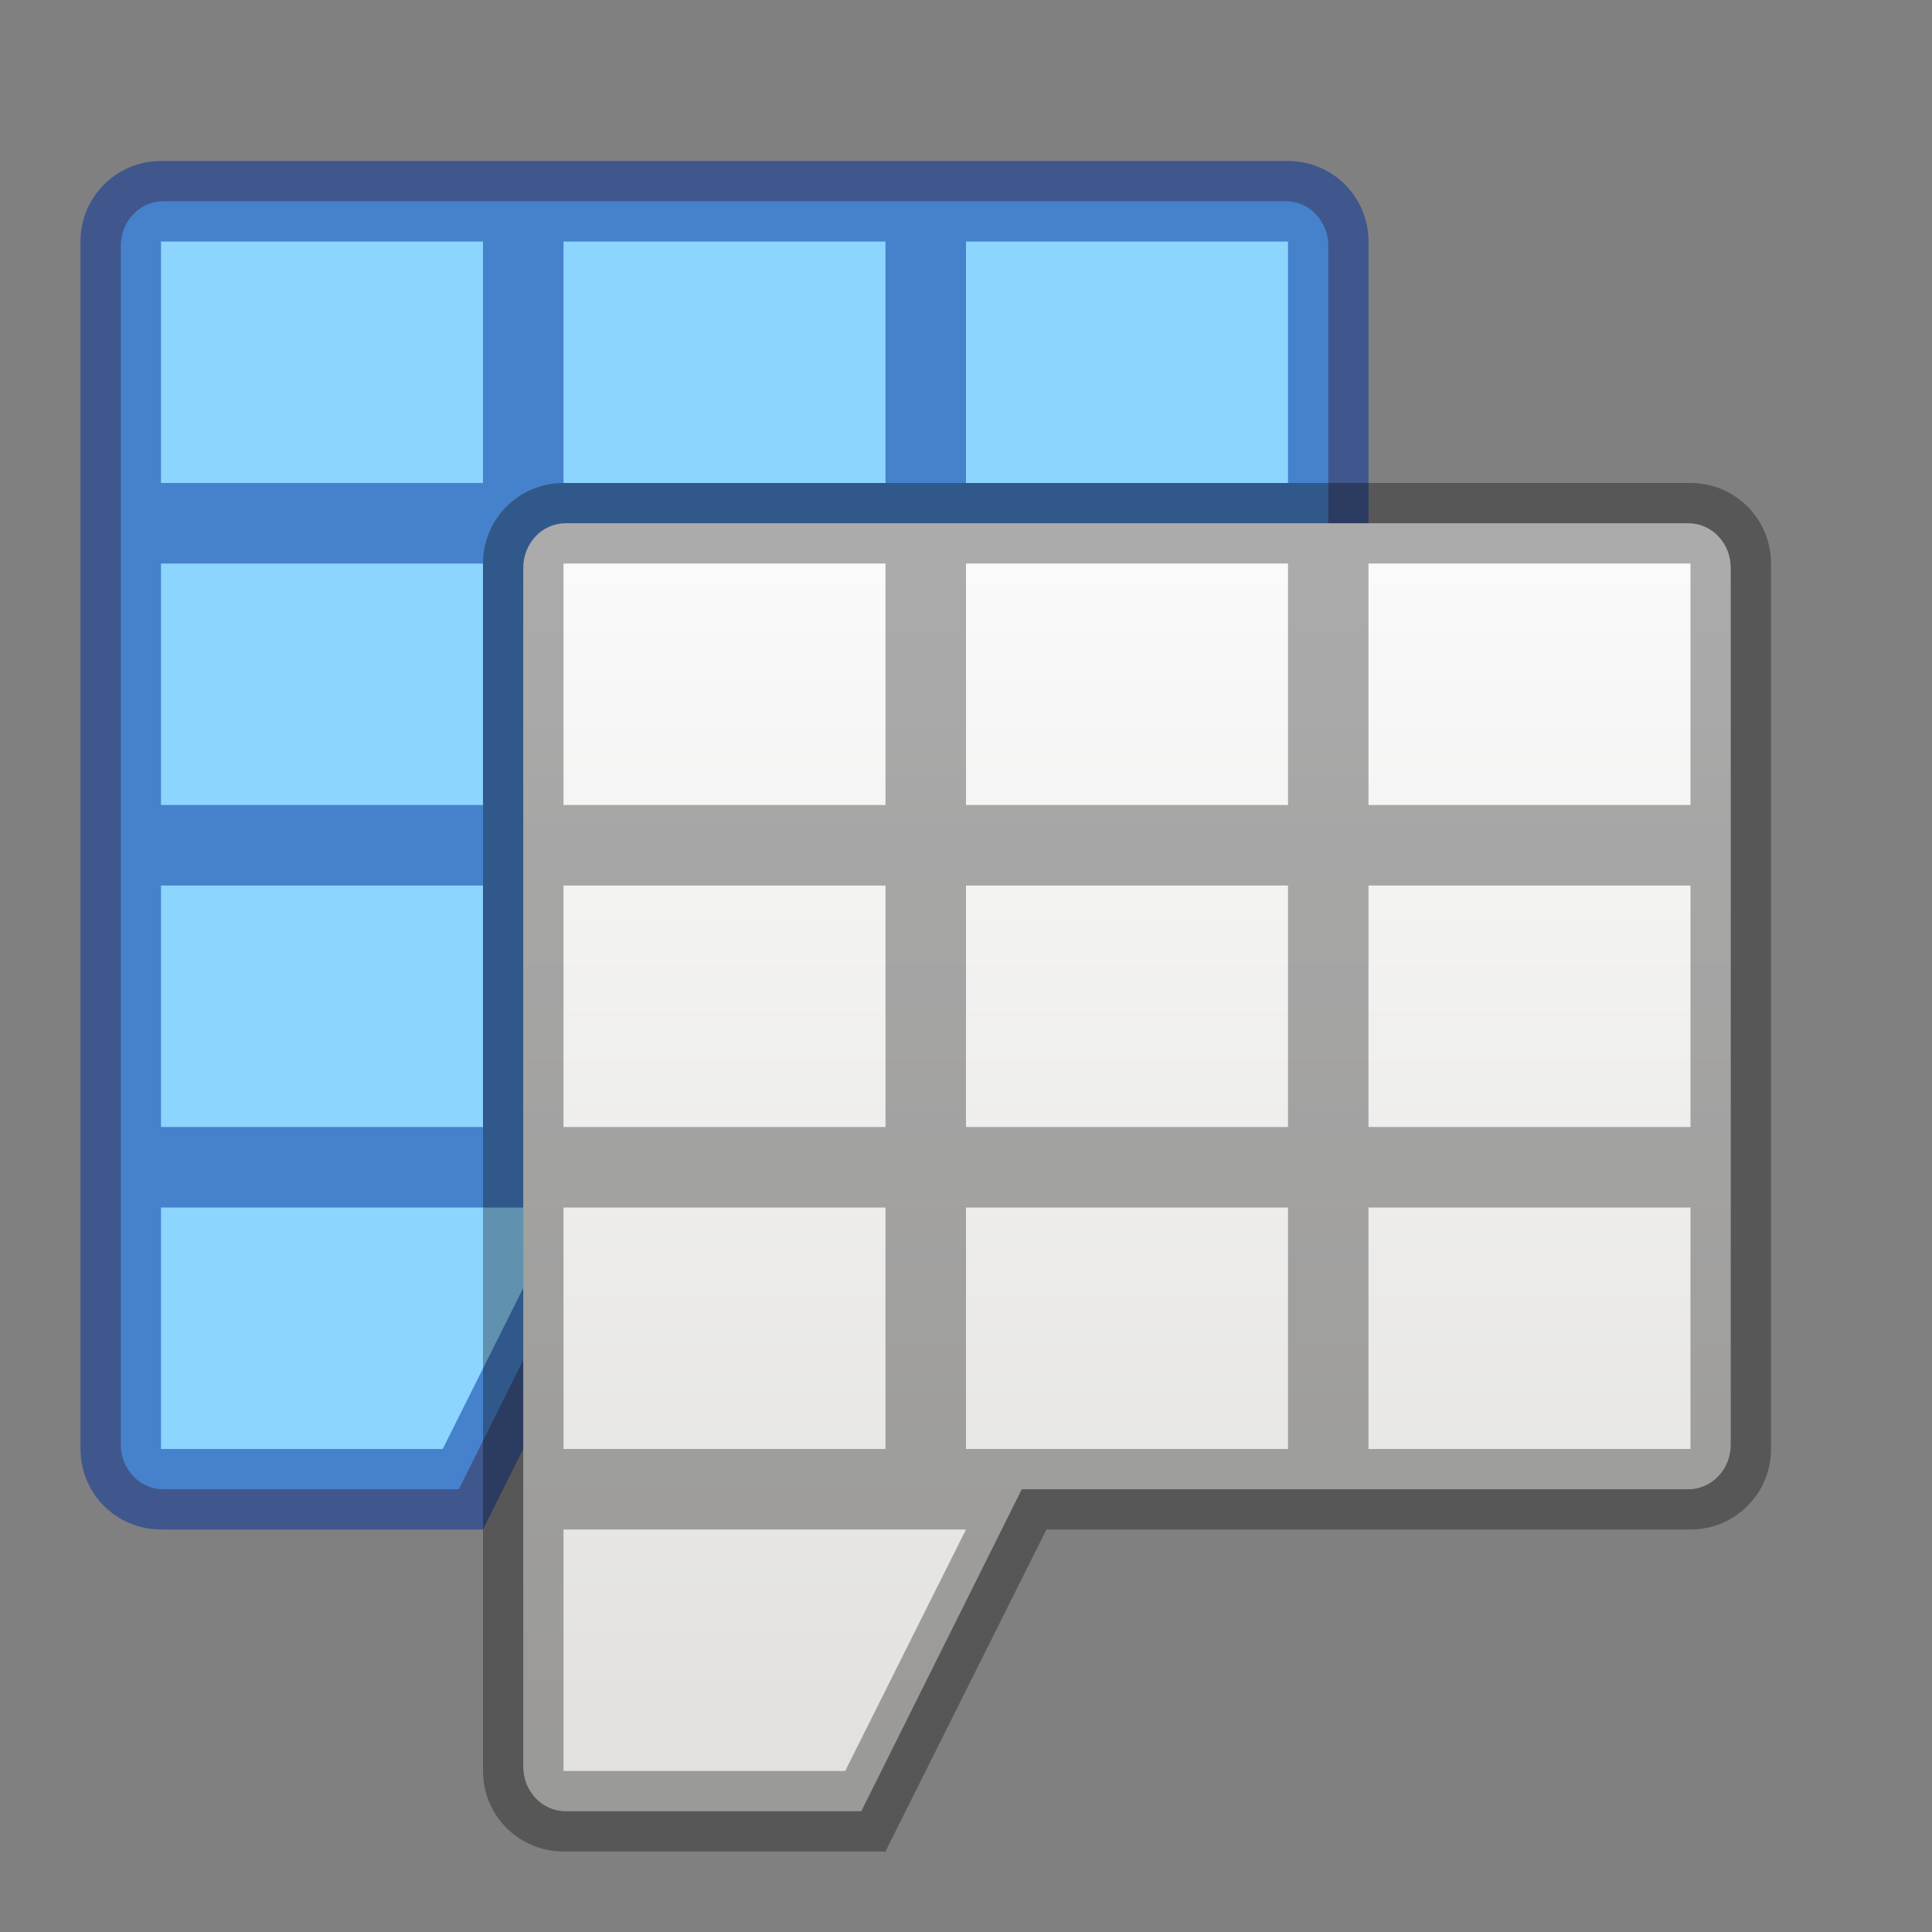 <svg height="24" width="24" xmlns="http://www.w3.org/2000/svg" xmlns:xlink="http://www.w3.org/1999/xlink"><rect width="100%" height="100%" fill="#808080" stroke="none"/><linearGradient id="a" gradientTransform="matrix(.446 0 0 .45 3.802 -2.025)" gradientUnits="userSpaceOnUse" x1="25.132" x2="25.132" y1="15.5" y2="48.396"><stop offset="0" stop-color="#fafafa"/><stop offset="1" stop-color="#e2e1de"/></linearGradient><g transform="translate(-1.027 -0)"><path d="m3.055 2.5c-.292 0-.527.247-.527.555l0 14.89c0 .308.235.555.527.555h3.672l1.994-4h7.307.973c.292 0 .527-.247.527-.555l-0-10.89c0-.308-.235-.555-.527-.555z" fill="#8cd5ff" stroke-width="1"/><path d="m3.027 2c-.554 0-1.0.446-1 1v15c0 .554.446 1 1.0 1h4l2-4h8c.554 0 1-.446 1-1v-11c0-.554-.446-1-1-1zm0 1h4v3h-4zm5 0h4v3h-4zm5 0h4v3h-4zm-10 4h4v3h-4zm5 0h4v3h-4zm5 0h4v3h-4zm-10 4h4v3h-4zm5 0h4v3h-4zm5 0h4v3h-4zm-10 4h5l-1.5 3h-3.5z" fill="#002e99" fill-opacity=".502" stroke-width="3.78"/></g><g transform="translate(2 2)"><path d="m5.027 4.5c-.292 0-.527.247-.527.555l0 14.89c0 .308.235.555.527.555h3.672l1.994-4h7.307.973c.292 0 .527-.247.527-.555l-0-10.89c0-.308-.235-.555-.527-.555z" fill="url(#a)" stroke-width="1"/><path d="m5 4c-.554 0-1.0.446-1 1v15c0 .554.446 1 1.0 1h4l2-4h8c.554 0 1-.446 1-1v-11c0-.554-.446-1-1-1zm0 1h4v3h-4zm5 0h4v3h-4zm5 0h4v3h-4zm-10 4h4v3h-4zm5 0h4v3h-4zm5 0h4v3h-4zm-10 4h4v3h-4zm5 0h4v3h-4zm5 0h4v3h-4zm-10 4h5l-1.5 3h-3.5z" opacity=".32" stroke-width="3.78"/></g></svg>